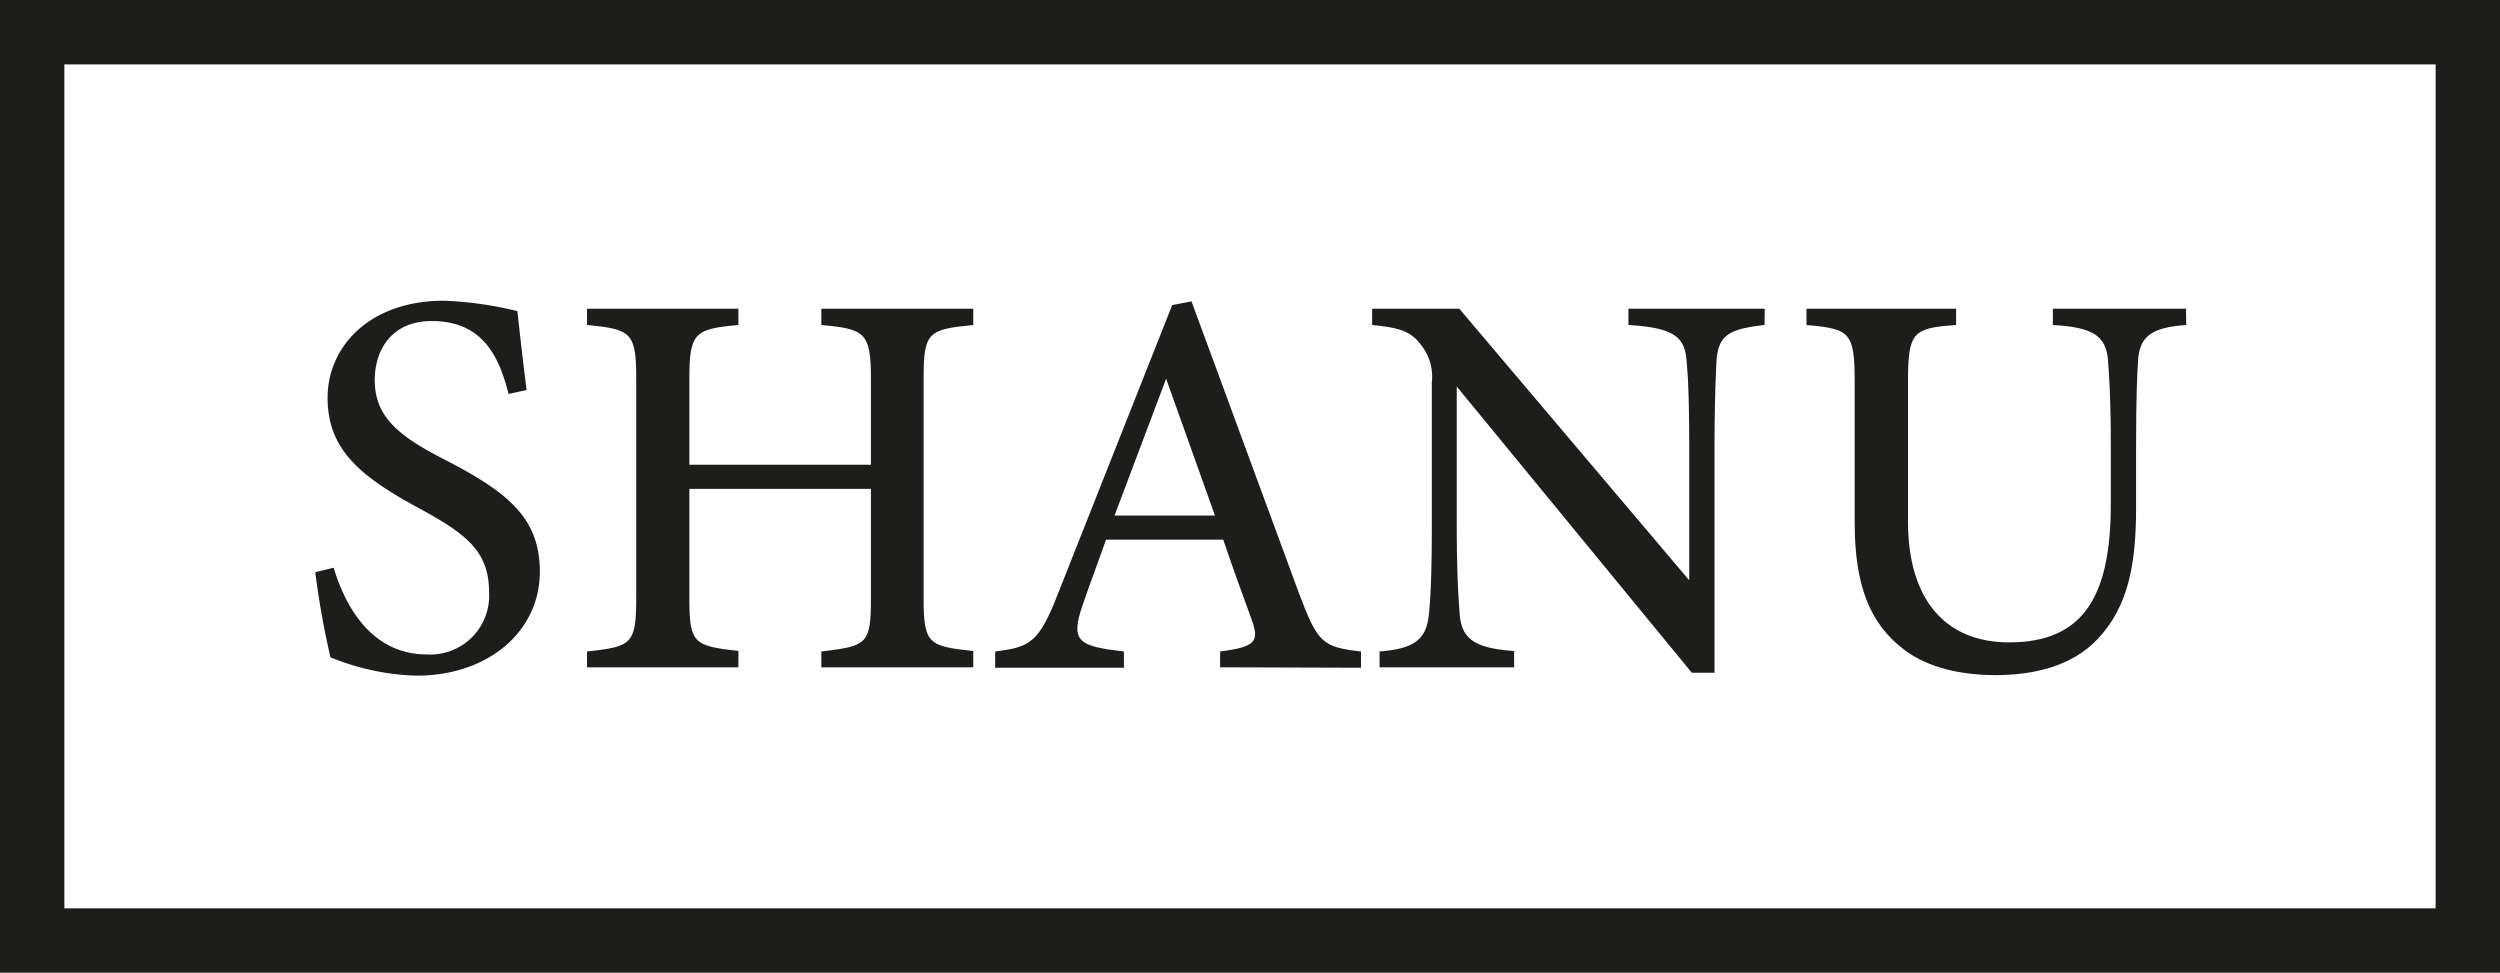 <svg id="Layer_1" data-name="Layer 1" xmlns="http://www.w3.org/2000/svg" viewBox="0 0 271.84 105.77"><defs><style>.cls-1{fill:#1d1d1b;}.cls-2{fill:none;stroke:#1d1d1b;stroke-miterlimit:10;stroke-width:7px;}</style></defs><path class="cls-1" d="M123.34,104c-1-3.94-2.73-7.93-8.35-7.93-4.46,0-6.2,3.25-6.2,6.41,0,4,2.56,6.07,7.6,8.66,7.06,3.62,10.35,6.45,10.35,12.19,0,6.44-5.54,11.3-13.43,11.3a26.53,26.53,0,0,1-9.34-2,93.67,93.67,0,0,1-1.65-9.25l2-.49c1.2,4,4,9.43,10.14,9.43a6.4,6.4,0,0,0,6.76-6.76c0-4.41-2.4-6.31-7.64-9.15-6.29-3.41-9.92-6.32-9.92-12,0-5.52,4.52-10.55,12.64-10.55a39.41,39.41,0,0,1,8,1.13c.24,2.18.51,4.7,1,8.58Z" transform="translate(-68.04 -61.16)"/><path class="cls-1" d="M173.87,96.5c-4.93.48-5.4.79-5.4,5.82v23.87c0,5,.53,5.24,5.4,5.76v1.77H157.35V132c4.93-.6,5.39-.73,5.39-5.76V114.32H143v11.87c0,5,.49,5.18,5.33,5.76v1.77H131.87V132c4.79-.53,5.35-.73,5.35-5.76V102.32c0-5-.54-5.36-5.35-5.82V94.73h16.46V96.5c-4.75.42-5.33.84-5.33,5.82v9.37h19.74v-9.37c0-5-.65-5.39-5.39-5.82V94.73h16.52Z" transform="translate(-68.04 -61.16)"/><path class="cls-1" d="M200.71,133.72V132c3.88-.49,4.28-1.11,3.44-3.44s-1.91-5.19-3.1-8.72H188.31c-.9,2.55-1.79,4.88-2.59,7.23-1.31,3.88-.36,4.36,4.53,4.93v1.77h-14V132c3.78-.48,4.74-.92,6.82-6.26l12.43-31.41,2.1-.4c3.79,10.3,7.92,21.52,11.72,31.83,2,5.29,2.51,5.76,6.71,6.24v1.77Zm-5.87-31.38c-1.88,5-3.86,10.21-5.61,14.88h10.92Z" transform="translate(-68.04 -61.16)"/><path class="cls-1" d="M259.91,96.5c-3.81.43-5,1.07-5.22,3.81-.09,2-.22,4.43-.22,10v24H252l-25.56-31.12V117.9c0,5.36.17,8,.3,9.74.14,3,1.6,4,5.94,4.31v1.77H218.05V132c3.66-.3,5.11-1.2,5.37-4.12.2-2,.31-4.57.31-10V102.74a5.52,5.52,0,0,0-1.21-4.12c-1.13-1.5-2.42-1.83-5.28-2.12V94.73h9.48l25,29.53v-14c0-5.52-.11-8-.29-9.86-.18-2.68-1.49-3.6-6.32-3.9V94.73h14.82Z" transform="translate(-68.04 -61.16)"/><path class="cls-1" d="M305.76,96.5c-3.79.26-5.1,1.26-5.24,3.91-.09,1.45-.21,3.89-.21,9.17v6.73c0,5.94-.74,10.72-4.21,14.37-2.8,2.93-6.92,3.89-11.08,3.89-3.56,0-7.33-.74-10-2.82-3.58-2.74-5.31-6.79-5.31-13.76V102.71c0-5.42-.49-5.79-5.24-6.21V94.73h16.27V96.5c-4.74.32-5.23.79-5.23,6.21v15.18c0,8.39,4,13.12,11,13.12,8.27,0,11.05-5.28,11.05-15.06v-6.37c0-5.27-.18-7.53-.3-9.18-.19-2.71-1.63-3.66-6-3.9V94.73h14.48Z" transform="translate(-68.04 -61.16)"/><rect class="cls-2" x="3.5" y="3.5" width="264.84" height="98.77"/></svg>